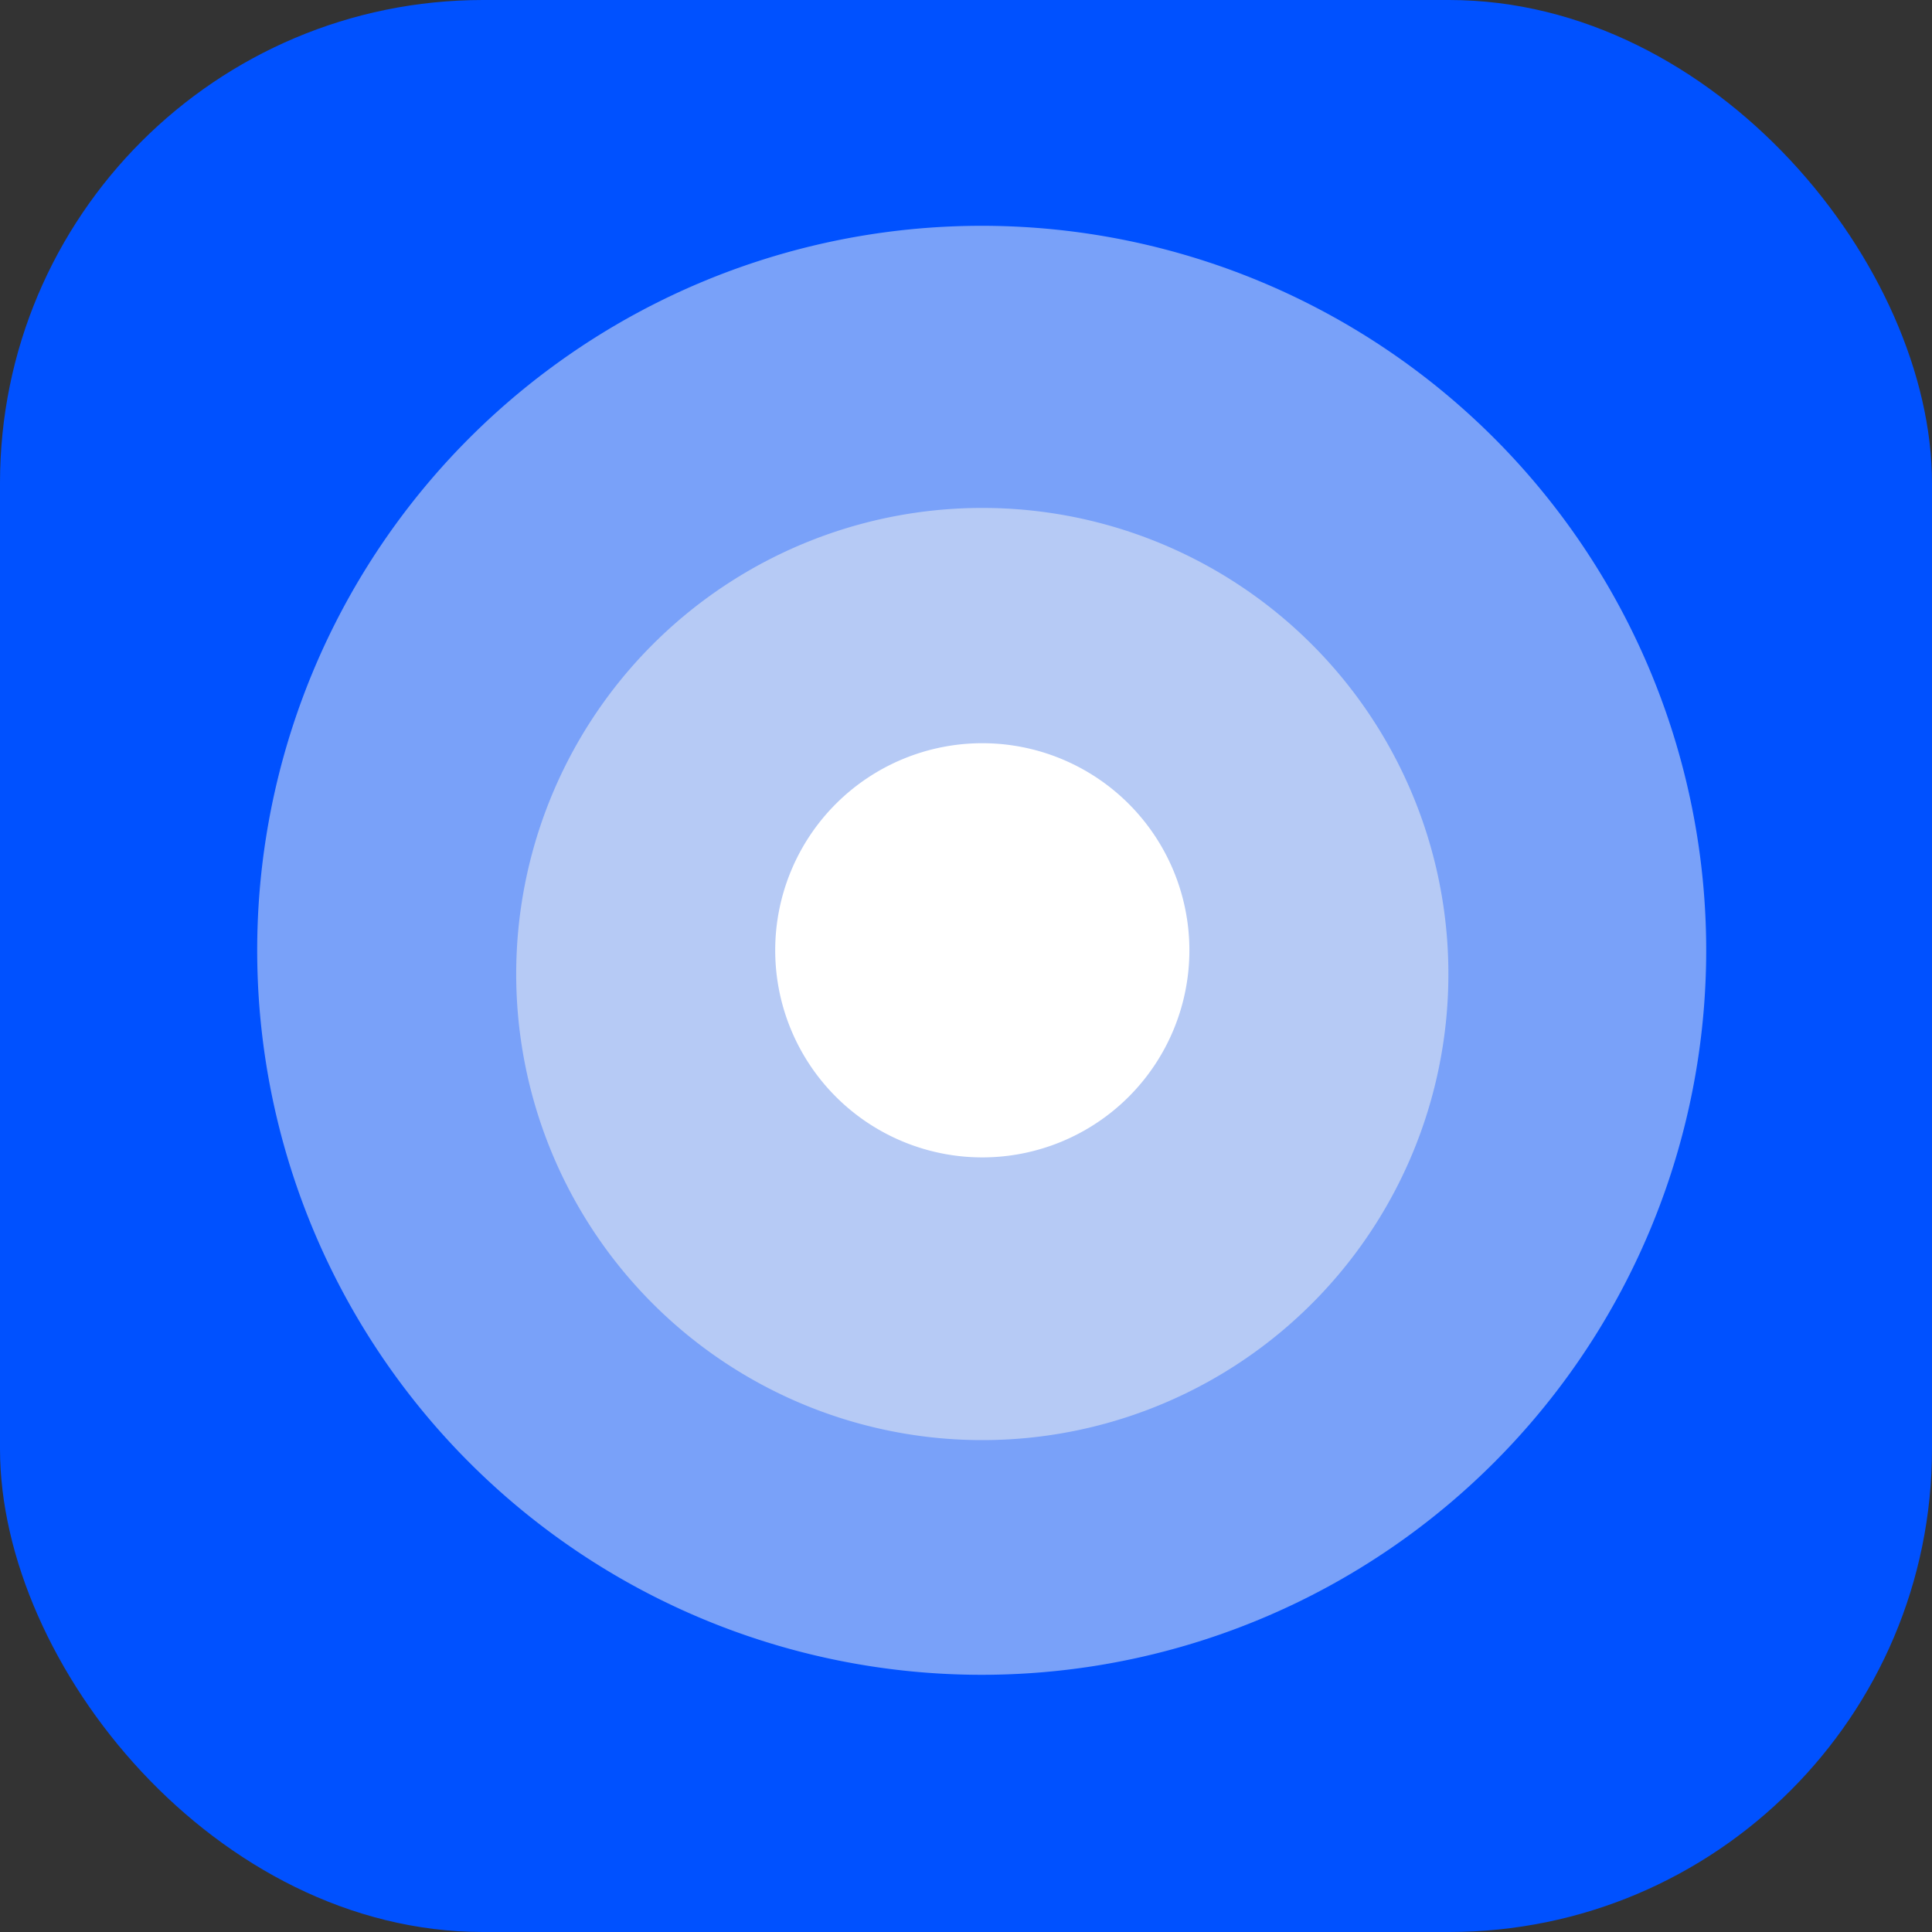 <svg viewBox="0 0 60 60" xmlns="http://www.w3.org/2000/svg">
  <rect x="0" y="0" width="60" height="60" fill="#333333" stroke="none"/>
  <style>
    svg * { transition: all .1s ease-out; }
    .i24, .i32, .i40, .i60 { opacity: 0; }
    @media all and (min-width: 17px) {
      .i24 { opacity: 1 }
      .i16, .i32, .i40, .i60 { opacity: 0 }
    }
    @media all and (min-width: 25px) {
      .i32 { opacity: 1 }
      .i16, .i24, .i40, .i60 { opacity: 0 }
    }
    @media all and (min-width: 33px) {
      .i40 { opacity: 1 }
      .i16, .i24, .i32, .i60 { opacity: 0 }
    }
    @media all and (min-width: 41px) {
      .i60 { opacity: 1 }
      .i16, .i24, .i32, .i40 { opacity: 0 }
    }
  </style>
  <g class="i16" transform="scale(3.75)">
    <rect width="16" height="16" rx="4" fill="#0051FF" />
    <path d="M2.13 7.87a6 6 0 1 0 12 0 6 6 0 0 0-12 0Z" fill="#79A1F9" />
    <path d="M4.28 7.87a3.86 3.86 0 1 0 7.71 0 3.86 3.86 0 0 0-7.71 0Z" fill="#B6CAF5" />
    <path d="M6.42 7.87a1.71 1.71 0 1 0 3.43 0 1.71 1.71 0 0 0-3.43 0Z" fill="#fff" />
  </g>
  <g class="i24" transform="scale(2.5)">
    <rect width="24" height="24" rx="4" fill="#0051FF" />
    <path d="M3.2 11.8a9 9 0 1 0 18 0 9 9 0 0 0-18 0Z" fill="#79A1F9" />
    <path d="M6.42 11.8a5.79 5.79 0 1 0 11.57 0 5.79 5.79 0 0 0-11.57 0Z" fill="#B6CAF5" />
    <path d="M9.63 11.8a2.57 2.57 0 1 0 5.14 0 2.57 2.57 0 0 0-5.14 0Z" fill="#fff" />
  </g>
  <g class="i32" transform="scale(1.875)">
    <rect width="32" height="32" rx="4" fill="#0051FF" />
    <path d="M4.27 15.73a12 12 0 1 0 24 0 12 12 0 0 0-24 0Z" fill="#79A1F9" />
    <path d="M8.55 15.73a7.71 7.71 0 1 0 15.43 0 7.71 7.71 0 0 0-15.43 0Z" fill="#B6CAF5" />
    <path d="M12.84 15.73a3.43 3.43 0 1 0 6.85 0 3.43 3.43 0 0 0-6.85 0Z" fill="#fff" />
  </g>
  <g class="i40" transform="scale(1.5)">
    <rect width="40" height="40" rx="8" fill="#0051FF" />
    <path d="M5.33 19.67a15 15 0 1 0 30 0 15 15 0 0 0-30 0Z" fill="#79A1F9" />
    <path d="M10.7 19.67a9.64 9.64 0 1 0 19.28 0 9.64 9.64 0 0 0-19.29 0Z" fill="#B6CAF5" />
    <path d="M16.05 19.67a4.28 4.28 0 1 0 8.57 0 4.28 4.28 0 0 0-8.57 0Z" fill="#fff" />
  </g>
  <g class="i60">
    <rect width="60" height="60" rx="8" fill="#0051FF" />
    <path d="M8 29.5a22.5 22.5 0 1 0 45 0 22.5 22.5 0 0 0-45 0Z" fill="#79A1F9" />
    <path d="M16.04 29.5a14.46 14.46 0 1 0 28.92 0 14.46 14.46 0 0 0-28.92 0Z" fill="#B6CAF5" />
    <path d="M24.08 29.5a6.42 6.42 0 1 0 12.85 0 6.42 6.42 0 0 0-12.85 0Z" fill="#fff" />
  </g>
</svg>